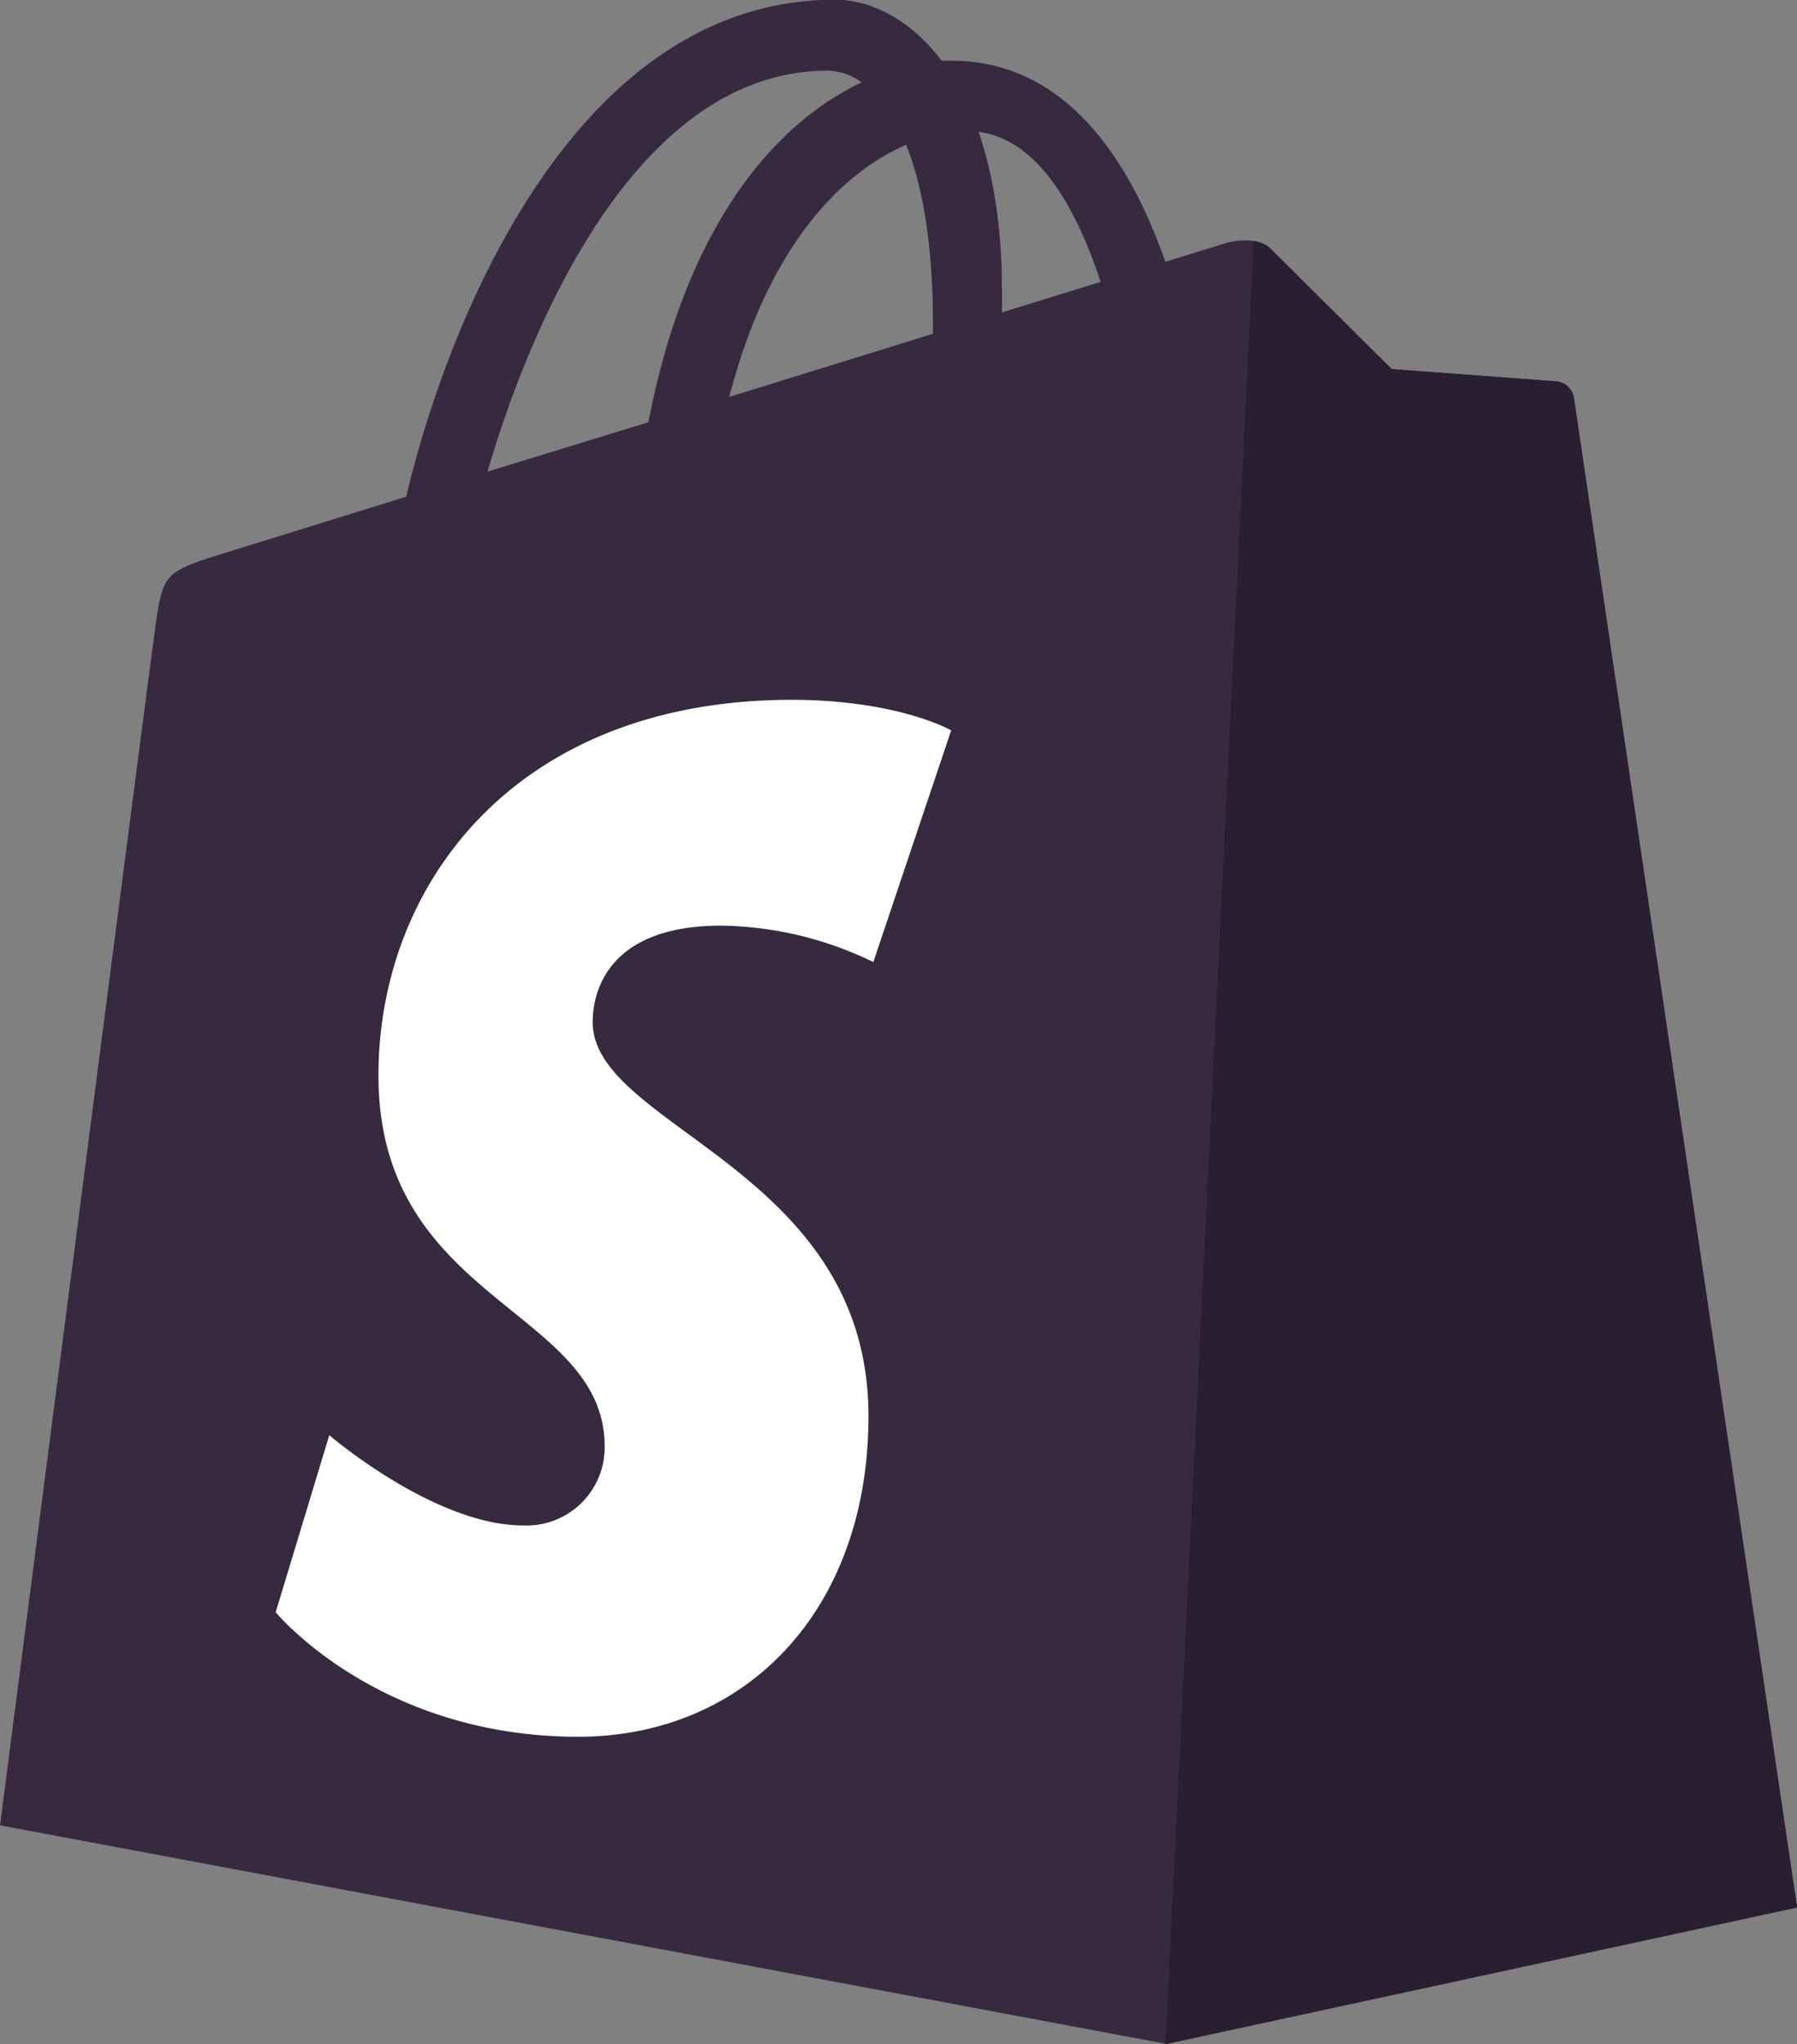 <svg id="Layer_22" data-name="Layer 22" xmlns="http://www.w3.org/2000/svg" viewBox="0 0 307.02 349.15"><rect x="0" y="0" width="307.02" height="349.15" fill="#808080" stroke="none"/><defs><style>.cls-1{fill:#362a40;}.cls-2{fill:#281f30;}.cls-3{fill:#fff;}</style></defs><path class="cls-1" d="M365.4,143.41a3.38,3.38,0,0,0-3-2.84l-28.11-2.09s-18.63-18.5-20.68-20.55-6-1.43-7.59-1l-10.43,3.22C289.31,102.26,278.32,85.8,259,85.8c-.53,0-1.08,0-1.63,0-5.5-7.27-12.31-10.42-18.19-10.42-45,0-66.54,56.29-73.29,84.89l-31.51,9.78c-9.77,3.06-10.08,3.37-11.36,12.57-1,7-26.52,204.6-26.52,204.6l199.13,37.31,107.89-23.35S365.64,145.16,365.4,143.41Zm-80.87-19.83-16.85,5.22c0-1.19,0-2.36,0-3.63,0-11.14-1.54-20.1-4-27.21C273.63,99.21,280.26,110.54,284.53,123.58Zm-33.22-23.41c2.77,6.94,4.57,16.89,4.57,30.33,0,.69,0,1.32,0,1.95l-34.8,10.78C227.77,117.37,240.33,104.88,251.31,100.17ZM237.93,87.5a10.18,10.18,0,0,1,5.78,2c-14.43,6.79-29.9,23.9-36.43,58.05L179.77,156C187.42,130,205.59,87.5,237.93,87.5Z" transform="translate(-96.49 -75.43)"/><path class="cls-2" d="M362.35,140.57l-28.11-2.09s-18.63-18.5-20.68-20.55a5.06,5.06,0,0,0-2.87-1.32l-15.06,308,107.88-23.34S365.64,145.16,365.4,143.41A3.38,3.38,0,0,0,362.35,140.57Z" transform="translate(-96.49 -75.43)"/><path class="cls-3" d="M259,200.19l-13.3,39.57a61.24,61.24,0,0,0-25.95-6.22c-20.94,0-22,13.15-22,16.46,0,18.08,47.12,25,47.12,67.33,0,33.31-21.13,54.76-49.61,54.76-34.19,0-51.67-21.27-51.67-21.27l9.16-30.24S170.7,336,185.87,336a13.36,13.36,0,0,0,13.93-13.49c0-23.58-38.65-24.63-38.65-63.38,0-32.6,23.4-64.16,70.65-64.16C250,195,259,200.19,259,200.19Z" transform="translate(-96.49 -75.43)"/></svg>